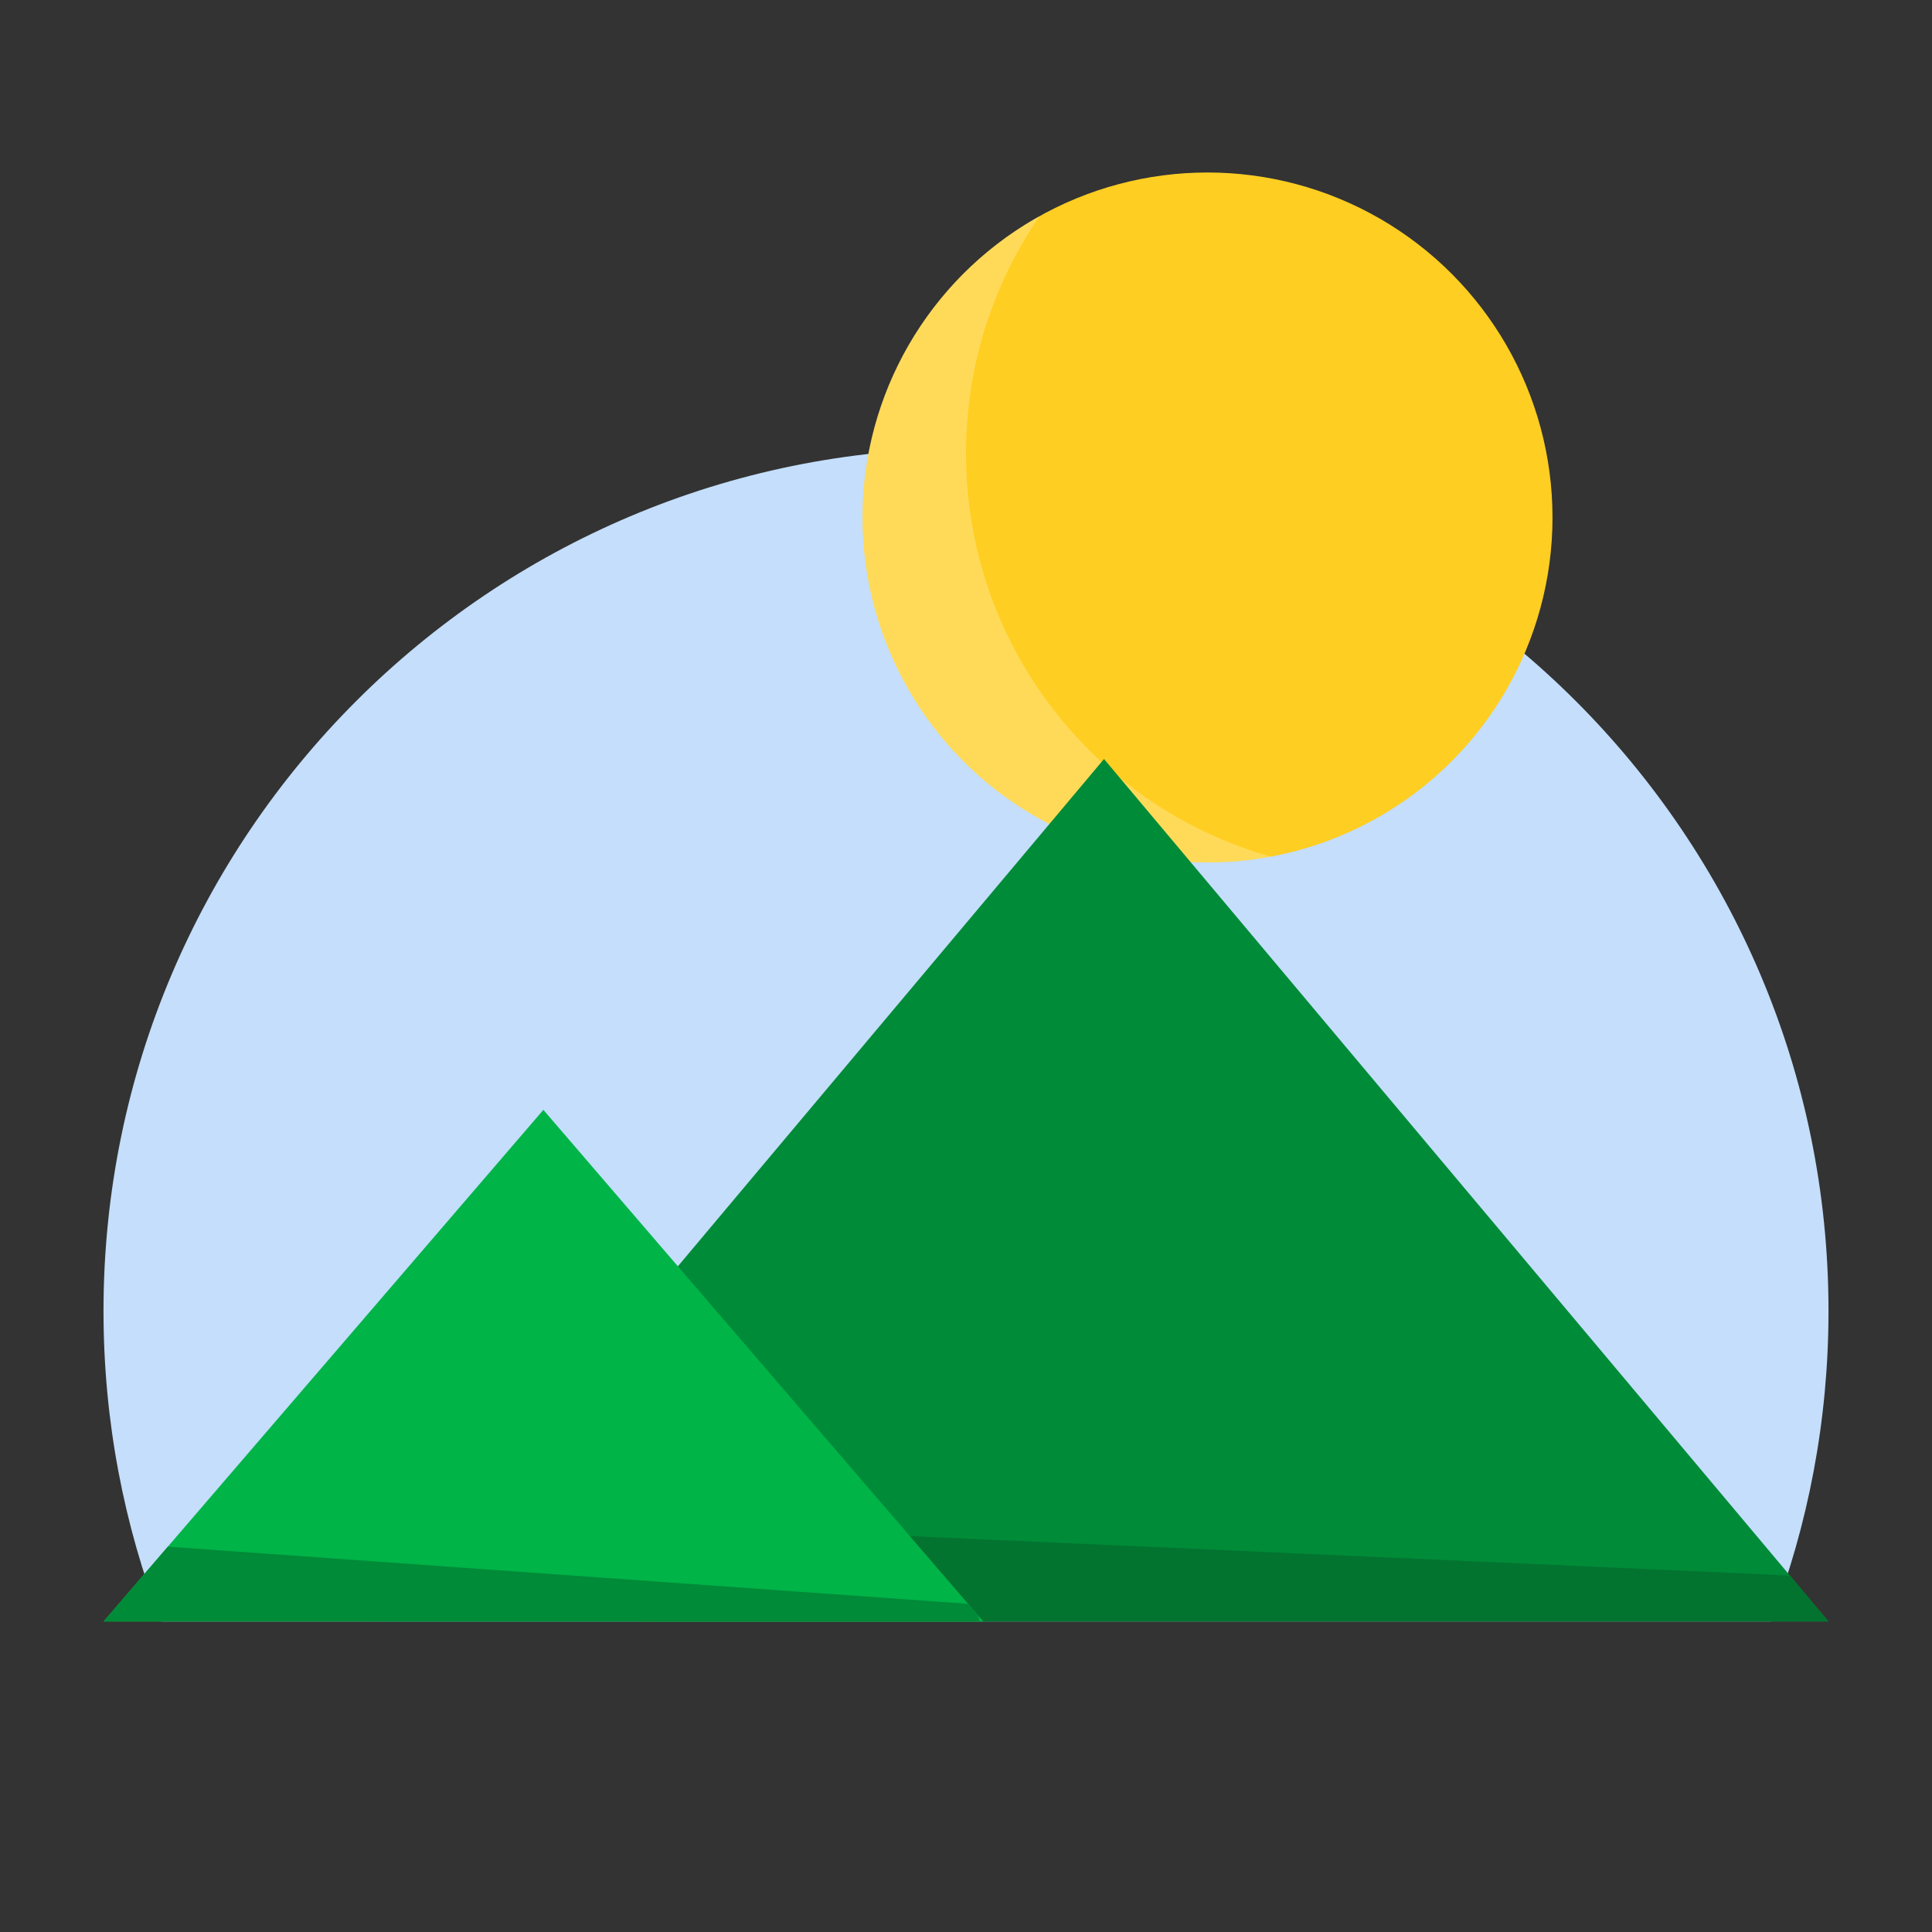 <svg width="112" height="112" viewBox="0 0 112 112" fill="none" xmlns="http://www.w3.org/2000/svg">
<rect x="0" y="0" width="112" height="112" fill="#333333" stroke="none"/>
<g clip-path="url(#clip0_332_5886)">
<path fill-rule="evenodd" clip-rule="evenodd" d="M102.662 94C104.818 88.415 106 82.346 106 76C106 48.386 83.614 26 56 26C28.386 26 6 48.386 6 76C6 82.346 7.182 88.415 9.338 94H102.662ZM90.699 112H21.301C30.293 120.669 42.524 126 56 126C69.476 126 81.707 120.669 90.699 112Z" fill="#C4DEFB"/>
<circle cx="70" cy="30" r="20" transform="rotate(-180 70 30)" fill="#FFCE22"/>
<g style="mix-blend-mode:overlay" opacity="0.25">
<path fill-rule="evenodd" clip-rule="evenodd" d="M60.276 12.519C57.579 16.431 56 21.174 56 26.286C56 37.409 63.477 46.785 73.68 49.662C72.487 49.884 71.257 50 70 50C58.954 50 50 41.046 50 30C50 22.484 54.146 15.936 60.276 12.519Z" fill="white"/>
</g>
<path d="M64 44L106 94H22L64 44Z" fill="#008B38"/>
<path fill-rule="evenodd" clip-rule="evenodd" d="M103.759 91.332L106 94H37.75L40.5 88.5L103.759 91.332Z" fill="#037430"/>
<path d="M31.5 64.339L57 94H6L31.5 64.339Z" fill="#00B448"/>
<path fill-rule="evenodd" clip-rule="evenodd" d="M56.8 94H6L9.732 89.659L56.117 92.973L56.693 93.642L56.8 94Z" fill="#008B38"/>
</g>
<defs>
<clipPath id="clip0_332_5886">
<rect width="112" height="112" fill="white"/>
</clipPath>
</defs>
</svg>
